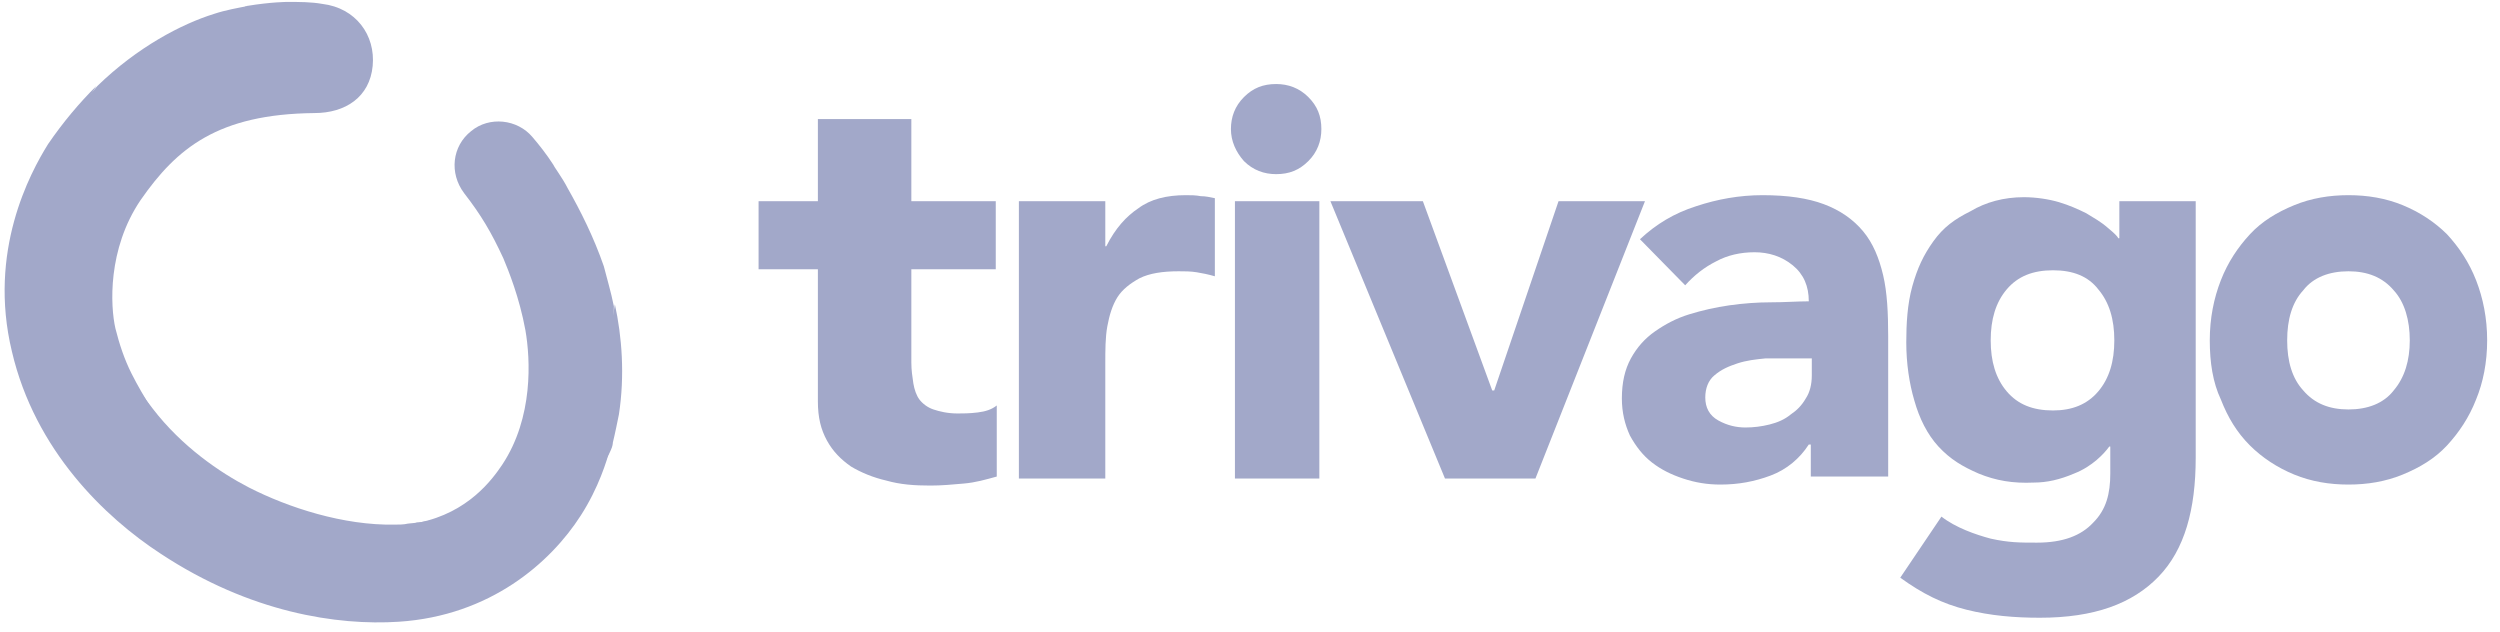 <svg width="190" height="48" viewBox="0 0 190 48" fill="none" xmlns="http://www.w3.org/2000/svg">
<g id="trivago svg" clip-path="url(#clip0_422_1196)">
<g id="Group">
<g id="Group_2">
<path id="Vector" d="M101.111 15.29H108.138L113.408 29.673H113.561L118.449 15.29H125.018L116.693 36.37H109.819L101.111 15.29Z" fill="#A2A8C9"/>
<path id="Vector_2" d="M75.678 20.465H69.262V27.542C69.262 28.151 69.338 28.608 69.415 29.14C69.491 29.597 69.644 30.054 69.873 30.358C70.102 30.663 70.484 30.967 70.942 31.119C71.401 31.271 72.012 31.424 72.775 31.424C73.157 31.424 73.692 31.424 74.303 31.347C74.914 31.271 75.372 31.119 75.754 30.815V36.218C74.914 36.446 74.15 36.675 73.234 36.751C72.394 36.827 71.553 36.903 70.713 36.903C69.491 36.903 68.422 36.827 67.353 36.522C66.359 36.294 65.443 35.913 64.679 35.457C63.915 34.924 63.304 34.315 62.846 33.478C62.388 32.641 62.159 31.728 62.159 30.51V20.465H57.652V15.29H62.159V9.05H69.262V15.29H75.678V20.465Z" fill="#A2A8C9"/>
<path id="Vector_3" d="M77.435 15.29H84.003V18.714H84.079C84.767 17.345 85.607 16.431 86.524 15.823C87.44 15.138 88.662 14.833 90.114 14.833C90.495 14.833 90.877 14.833 91.259 14.909C91.641 14.909 91.947 14.986 92.329 15.062V20.997C91.794 20.845 91.412 20.769 90.954 20.693C90.495 20.617 90.037 20.617 89.579 20.617C88.357 20.617 87.364 20.769 86.6 21.15C85.913 21.53 85.302 21.987 84.92 22.596C84.538 23.204 84.309 23.965 84.156 24.803C84.003 25.64 84.003 26.629 84.003 27.618V36.37H77.435V15.29Z" fill="#A2A8C9"/>
<path id="Vector_4" d="M93.855 15.29H100.271V36.37H93.855V15.29ZM93.55 9.811C93.55 8.897 93.855 8.06 94.543 7.375C95.23 6.69 95.994 6.386 96.987 6.386C97.903 6.386 98.744 6.69 99.431 7.375C100.118 8.06 100.424 8.821 100.424 9.811C100.424 10.724 100.118 11.561 99.431 12.246C98.744 12.931 97.98 13.235 96.987 13.235C96.07 13.235 95.23 12.931 94.543 12.246C93.932 11.561 93.55 10.724 93.55 9.811Z" fill="#A2A8C9"/>
<path id="Vector_5" d="M136.017 27.238C135.559 27.238 134.948 27.238 134.184 27.238C133.42 27.314 132.733 27.39 132.045 27.618C131.358 27.847 130.823 28.075 130.289 28.532C129.83 28.912 129.601 29.521 129.601 30.206C129.601 30.967 129.907 31.576 130.594 31.956C131.282 32.337 131.969 32.489 132.656 32.489C133.267 32.489 133.878 32.413 134.489 32.261C135.1 32.108 135.635 31.88 136.093 31.5C136.552 31.195 136.934 30.815 137.239 30.282C137.545 29.825 137.697 29.216 137.697 28.532V27.238H136.017ZM137.621 33.783H137.468C136.781 34.848 135.788 35.685 134.566 36.142C133.344 36.598 132.122 36.827 130.747 36.827C129.754 36.827 128.837 36.675 127.921 36.37C127.004 36.066 126.24 35.685 125.553 35.152C124.866 34.62 124.331 33.935 123.873 33.098C123.491 32.261 123.262 31.347 123.262 30.282C123.262 29.064 123.491 28.075 123.949 27.238C124.407 26.401 125.018 25.716 125.782 25.183C126.546 24.65 127.386 24.194 128.379 23.889C129.372 23.585 130.365 23.357 131.434 23.204C132.504 23.052 133.573 22.976 134.566 22.976C135.635 22.976 136.628 22.9 137.468 22.9C137.468 21.759 137.086 20.845 136.246 20.16C135.406 19.476 134.413 19.171 133.344 19.171C132.274 19.171 131.282 19.399 130.441 19.856C129.525 20.313 128.761 20.921 128.074 21.682L124.637 18.182C125.859 17.04 127.233 16.203 128.914 15.67C130.518 15.138 132.198 14.833 133.955 14.833C135.864 14.833 137.392 15.062 138.614 15.518C139.836 15.975 140.829 16.66 141.593 17.573C142.356 18.486 142.815 19.628 143.12 20.921C143.426 22.215 143.502 23.813 143.502 25.564V36.218H137.621V33.783Z" fill="#A2A8C9"/>
<path id="Vector_6" d="M173.825 25.868C173.825 27.466 174.206 28.76 175.047 29.673C175.887 30.662 177.032 31.119 178.484 31.119C179.935 31.119 181.157 30.662 181.921 29.673C182.761 28.684 183.143 27.39 183.143 25.868C183.143 24.346 182.761 22.976 181.921 22.063C181.081 21.074 179.935 20.617 178.484 20.617C177.032 20.617 175.81 21.074 175.047 22.063C174.206 22.976 173.825 24.27 173.825 25.868ZM167.943 25.868C167.943 24.194 168.249 22.672 168.784 21.302C169.318 19.932 170.082 18.791 170.999 17.801C171.915 16.812 173.061 16.127 174.359 15.594C175.658 15.062 177.032 14.833 178.484 14.833C179.935 14.833 181.31 15.062 182.608 15.594C183.907 16.127 185.052 16.888 185.969 17.801C186.885 18.791 187.649 19.932 188.184 21.302C188.718 22.672 189.024 24.194 189.024 25.868C189.024 27.542 188.718 29.064 188.184 30.358C187.649 31.728 186.885 32.869 185.969 33.859C185.052 34.848 183.907 35.533 182.608 36.066C181.31 36.598 179.935 36.827 178.484 36.827C177.032 36.827 175.658 36.598 174.359 36.066C173.061 35.533 171.915 34.772 170.999 33.859C170.006 32.869 169.318 31.728 168.784 30.358C168.173 29.064 167.943 27.542 167.943 25.868Z" fill="#A2A8C9"/>
<path id="Vector_7" d="M161.07 15.29V18.106H160.993C160.917 17.954 160.688 17.725 160.229 17.345C159.618 16.812 159.16 16.584 158.549 16.203C157.938 15.899 157.251 15.594 156.487 15.366C155.723 15.138 154.73 14.986 153.814 14.986C152.286 14.986 150.911 15.366 149.765 16.051C148.543 16.66 147.703 17.269 146.939 18.334C146.176 19.399 145.717 20.389 145.335 21.759C144.954 23.128 144.877 24.651 144.877 26.02C144.877 27.619 145.106 29.14 145.488 30.434C145.87 31.804 146.481 33.022 147.321 33.935C148.238 34.924 149.154 35.457 150.376 35.99C151.675 36.522 152.973 36.751 154.577 36.675C155.57 36.675 156.563 36.446 157.632 35.99C159.007 35.457 159.924 34.468 160.306 33.935H160.382V35.99C160.382 37.512 160.077 38.729 159.084 39.719C158.167 40.708 156.792 41.241 154.806 41.241C153.508 41.241 152.668 41.241 151.293 40.936C150.147 40.632 148.62 40.099 147.55 39.262L144.419 43.904C146.099 45.122 147.627 45.883 149.46 46.34C151.293 46.796 153.126 46.948 155.036 46.948C159.16 46.948 162.062 45.883 164.048 43.828C166.034 41.773 166.874 38.729 166.874 34.772V15.29H161.07ZM159.466 29.749C158.625 30.739 157.48 31.195 156.029 31.195C154.501 31.195 153.355 30.739 152.515 29.749C151.675 28.76 151.293 27.466 151.293 25.868C151.293 24.27 151.675 22.976 152.515 21.987C153.355 20.998 154.501 20.541 156.029 20.541C157.556 20.541 158.702 20.998 159.466 21.987C160.306 22.976 160.688 24.27 160.688 25.868C160.688 27.466 160.306 28.76 159.466 29.749Z" fill="#A2A8C9"/>
</g>
<g id="Group_3">
<path id="Vector_8" d="M18.318 40.175C-0.319 30.891 2.431 13.996 7.319 6.538C6.021 7.832 4.799 9.278 3.653 10.952C2.278 13.159 -0.93 19.095 0.903 26.705C2.66 34.239 8.006 39.338 12.207 42.078C19.005 46.568 25.65 47.557 30.309 47.252C37.26 46.796 41.842 42.763 44.134 39.186C45.508 37.055 46.12 35 46.349 34.163C45.738 35.152 36.878 49.383 18.318 40.175Z" fill="#A2A8C9"/>
<path id="Vector_9" d="M30.997 39.795C30.692 39.871 30.31 39.871 30.004 39.871C26.109 39.947 21.908 38.577 18.929 37.055C16.714 35.914 13.812 33.935 11.597 31.043C0.369 16.812 14.881 2.201 18.853 0.45C18.089 0.602 17.172 0.755 16.256 1.059C13.812 1.82 10.451 3.57 7.396 6.538C6.861 7.147 6.403 7.756 5.945 8.441C4.57 10.572 1.515 16.355 3.272 23.737C5.028 31.119 10.146 36.066 14.347 38.729C20.991 43.067 27.407 44.056 31.99 43.752C38.788 43.295 43.294 39.338 45.509 35.837C45.891 35.229 46.273 34.62 46.502 34.011C46.578 33.783 46.578 33.631 46.578 33.631C46.731 33.022 46.96 31.88 47.037 31.5C47.495 28.532 47.266 25.564 46.731 23.128C45.967 28.532 41.767 38.882 30.997 39.795Z" fill="#A2A8C9"/>
<path id="Vector_10" d="M43.141 14.301C42.759 13.54 42.072 12.626 42.072 12.55C41.537 11.713 40.926 10.952 40.468 10.419C39.322 9.05 37.184 8.821 35.809 9.963C34.358 11.104 34.129 13.159 35.274 14.681C36.573 16.355 37.337 17.649 38.253 19.628C38.635 20.541 39.475 22.596 39.933 25.107C40.315 27.314 40.544 31.728 38.177 35.305C37.413 36.446 35.58 38.958 31.837 39.719H31.684C31.455 39.795 31.226 39.795 30.997 39.795C31.379 39.795 31.761 39.795 32.143 39.719C38.1 39.338 42.072 35.837 44.058 32.793C45.586 30.358 46.044 28.151 46.044 28.151C46.197 27.618 46.349 26.629 46.426 26.325C46.578 25.259 46.655 24.27 46.655 23.281C46.426 22.139 46.12 21.15 45.891 20.237C45.127 18.03 44.134 16.051 43.141 14.301Z" fill="#A2A8C9"/>
<path id="Vector_11" d="M9.992 28.38C9.457 27.314 9.076 26.173 8.77 24.955C8.388 23.281 8.159 18.943 10.68 15.214C13.429 11.257 16.561 8.669 23.893 8.593C26.261 8.593 28.094 7.375 28.323 5.016C28.552 2.657 27.025 0.602 24.504 0.298C23.664 0.146 22.747 0.146 21.831 0.146C21.831 0.146 20.609 0.146 18.776 0.45C15.873 1.668 11.902 4.255 9.152 8.517C7.93 10.419 5.257 15.518 6.784 22.063C7.624 25.716 9.457 28.684 11.52 31.043C10.985 30.206 10.45 29.293 9.992 28.38Z" fill="#A2A8C9"/>
</g>
</g>
</g>
<defs>
<clipPath id="clip0_422_1196">
<rect width="188.732" height="47.183" fill="white" transform="translate(0.368 0.146)"/>
</clipPath>
</defs>
</svg>
